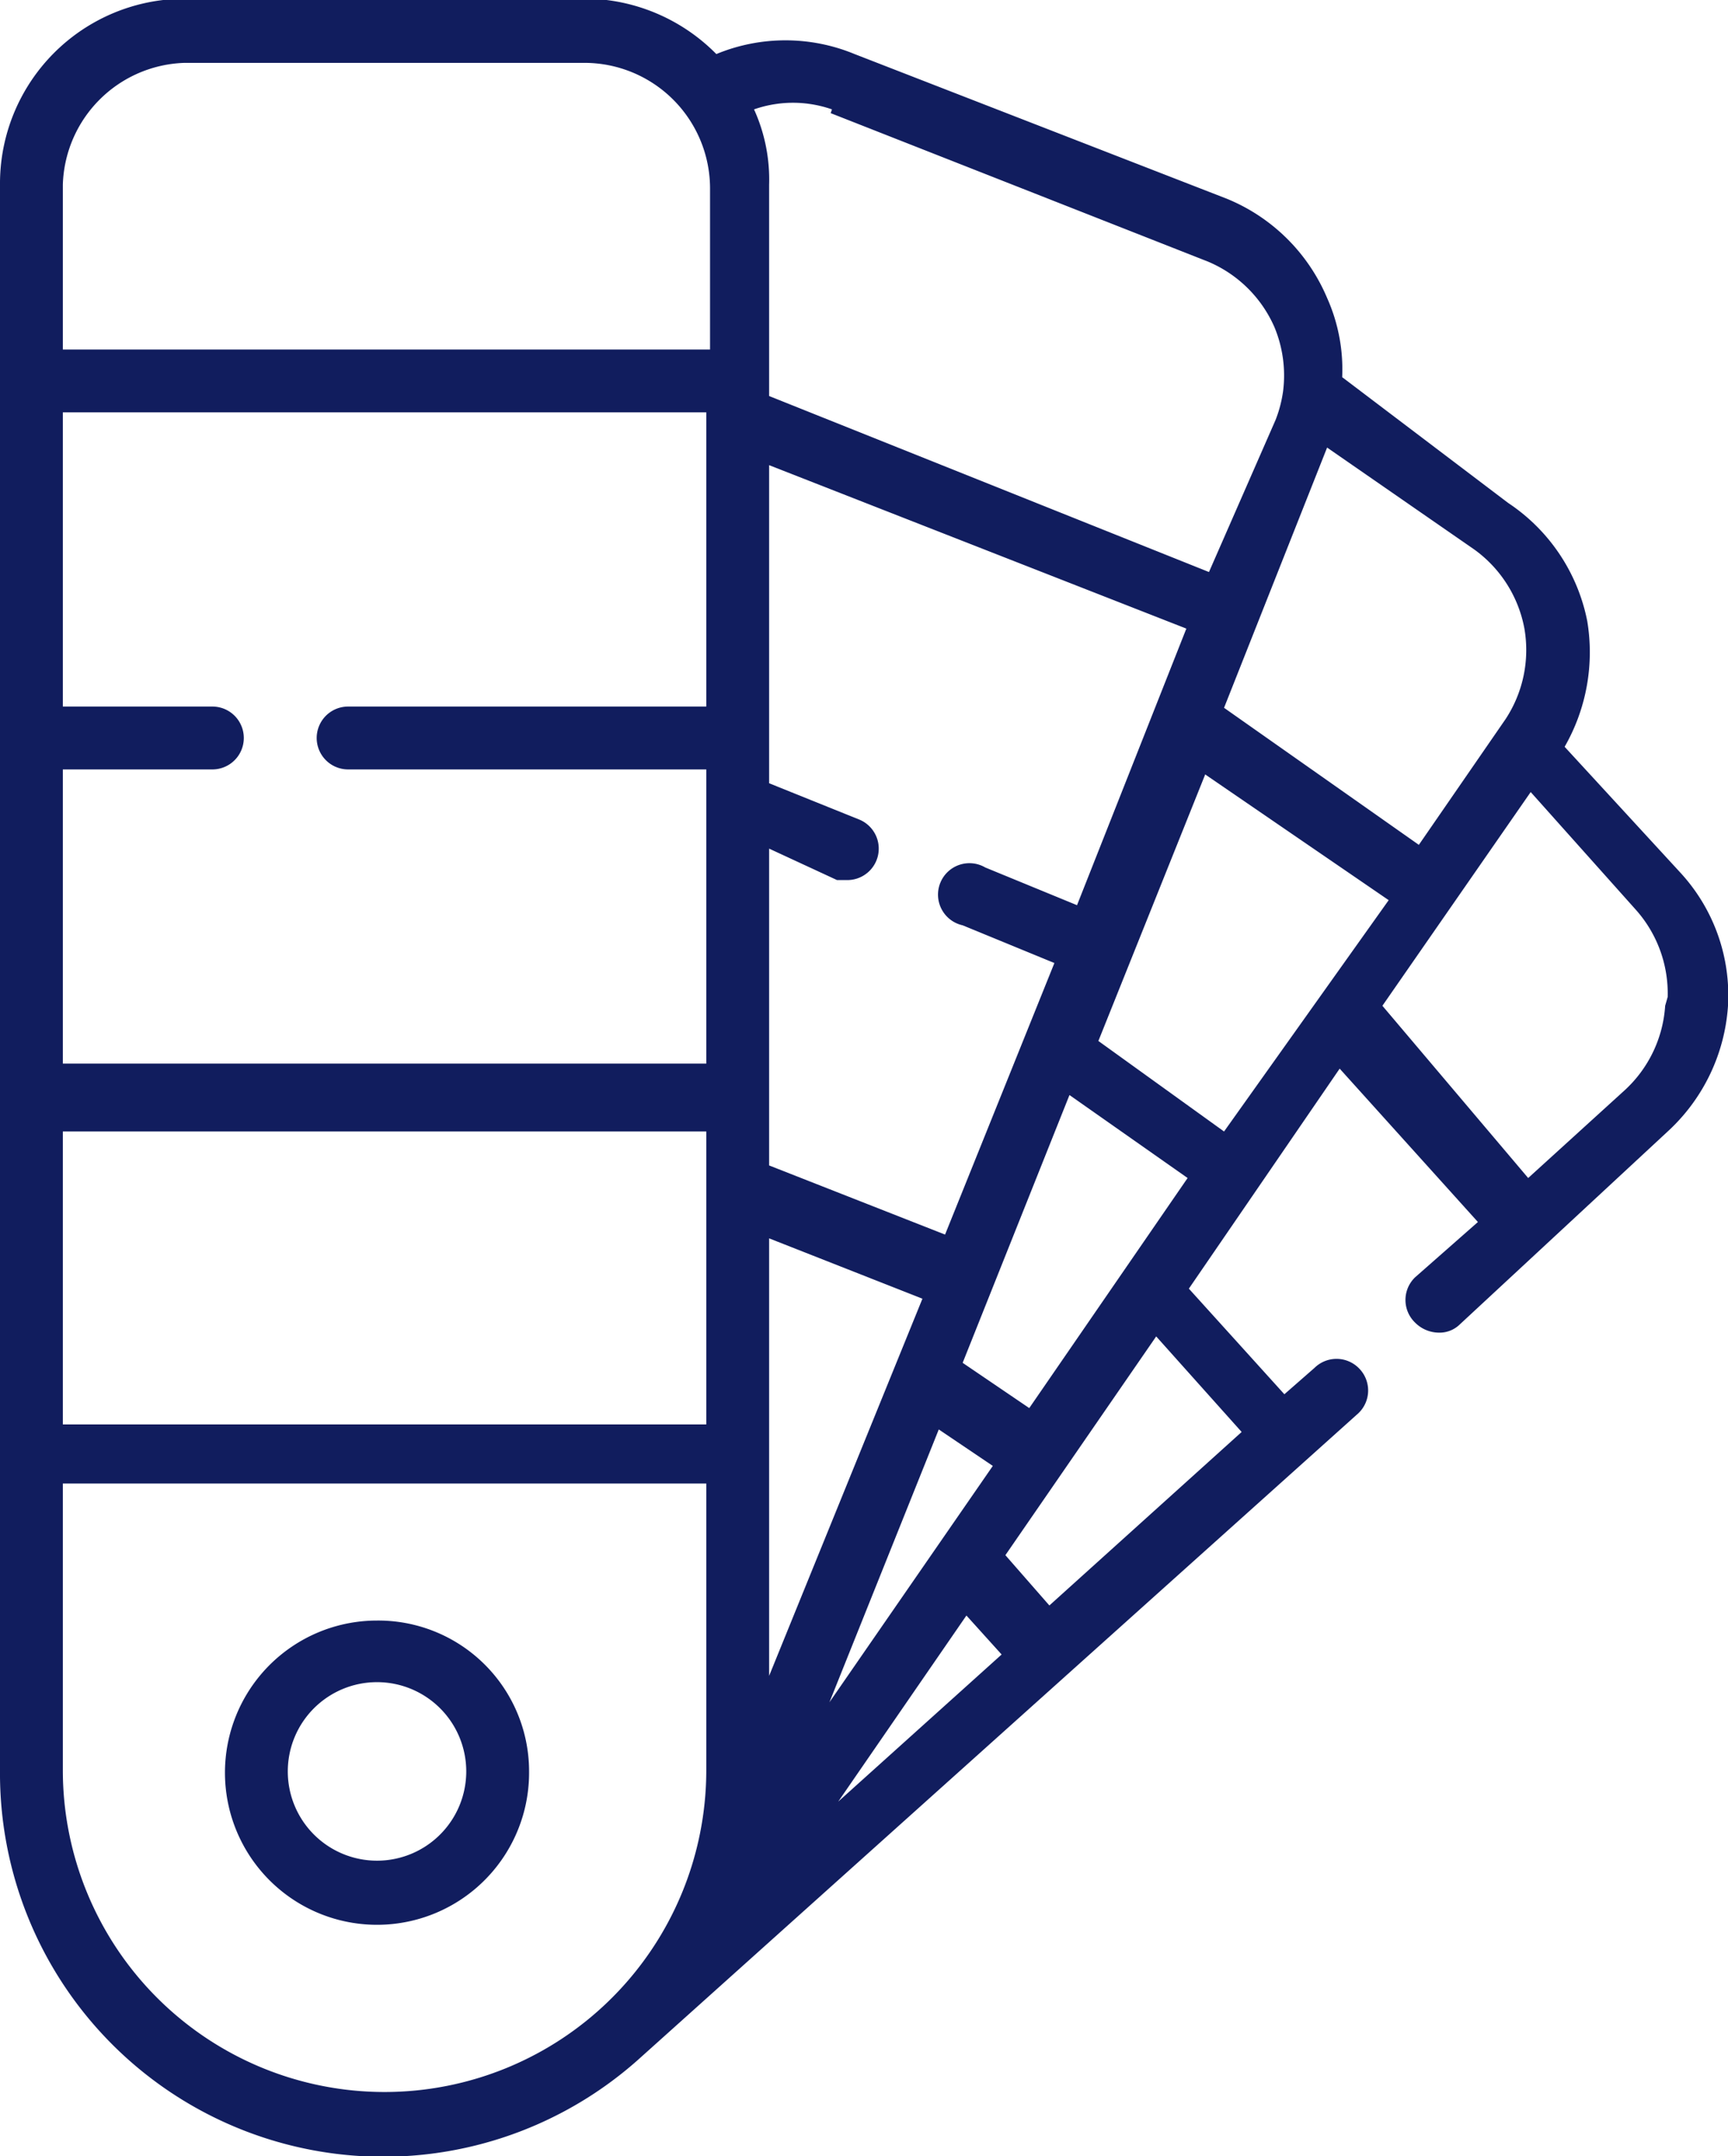 <svg xmlns="http://www.w3.org/2000/svg" viewBox="0 0 13.75 17.15"><defs><style>.cls-1{fill:#111D5E;}</style></defs><g id="Calque_2" data-name="Calque 2"><g id="objects"><path class="cls-1" d="M13.37,6.94l-.92-1a1.51,1.51,0,0,0,.18-1A1.47,1.47,0,0,0,12,4L10.68,3a1.39,1.39,0,0,0-.12-.63,1.47,1.47,0,0,0-.8-.79L6.8.43a1.44,1.44,0,0,0-1.1,0,1.48,1.48,0,0,0-1-.44H1.47A1.47,1.47,0,0,0,0,1.47V14.08a3.05,3.05,0,0,0,5.07,2.31l0,0,5.74-5.15a.25.25,0,0,0,0-.36.25.25,0,0,0-.35,0l-.24.21-.76-.84,1.2-1.75,1.1,1.22-.5.44a.25.25,0,0,0,0,.36.27.27,0,0,0,.19.08.23.23,0,0,0,.16-.06L13.27,9a1.49,1.49,0,0,0,.48-1,1.44,1.44,0,0,0-.38-1.06ZM12.13,5a1,1,0,0,1-.15.72l-.69,1L9.74,5.63l.82-2.07,1.17.81a1,1,0,0,1,.4.63ZM9.74,9l-1-.72.85-2.12,1.46,1ZM8.19,11.2l-.53-.36.85-2.13.94.66Zm.38-4L7.84,6.9a.25.25,0,1,0-.18.46l.73.3L7.52,9.82l-1.4-.55V6.75L6.66,7h.09a.25.25,0,0,0,.09-.48l-.72-.29V3.7L9.44,5ZM5.62,5.62H2.77a.25.25,0,0,0,0,.5H5.62V8.46H.5V6.12H1.69a.25.25,0,1,0,0-.5H.5V3.28H5.62V5.62ZM.5,9H5.62v2.33H.5Zm5.62.85,1.22.48-1.22,3Zm1.57,3,.28.31-1.3,1.17Zm-1.09.69.87-2.17.43.29ZM6.61.9l3,1.18a1,1,0,0,1,.53.52,1,1,0,0,1,.07.51h0a1,1,0,0,1-.06.23L9.62,4.55l-3.5-1.4V1.47A1.35,1.35,0,0,0,6,.87a.94.94,0,0,1,.62,0ZM1.47.5H4.65a1,1,0,0,1,1,1V2.78H.5V1.47A1,1,0,0,1,1.47.5ZM.5,14.08V11.8H5.62v2.28a2.56,2.56,0,0,1-5.12,0Zm9.38-2.69L8.35,12.77,8,12.37l1.2-1.74ZM13.25,8a1,1,0,0,1-.32.67l-.77.7L11,8l1.18-1.7.84.94a1,1,0,0,1,.25.69Z"/><path class="cls-1" d="M3,12.89a1.21,1.21,0,1,0,1.21,1.2A1.2,1.2,0,0,0,3,12.89ZM3,14.8a.71.71,0,1,1,.71-.71A.71.71,0,0,1,3,14.8Z"/></g></g></svg>